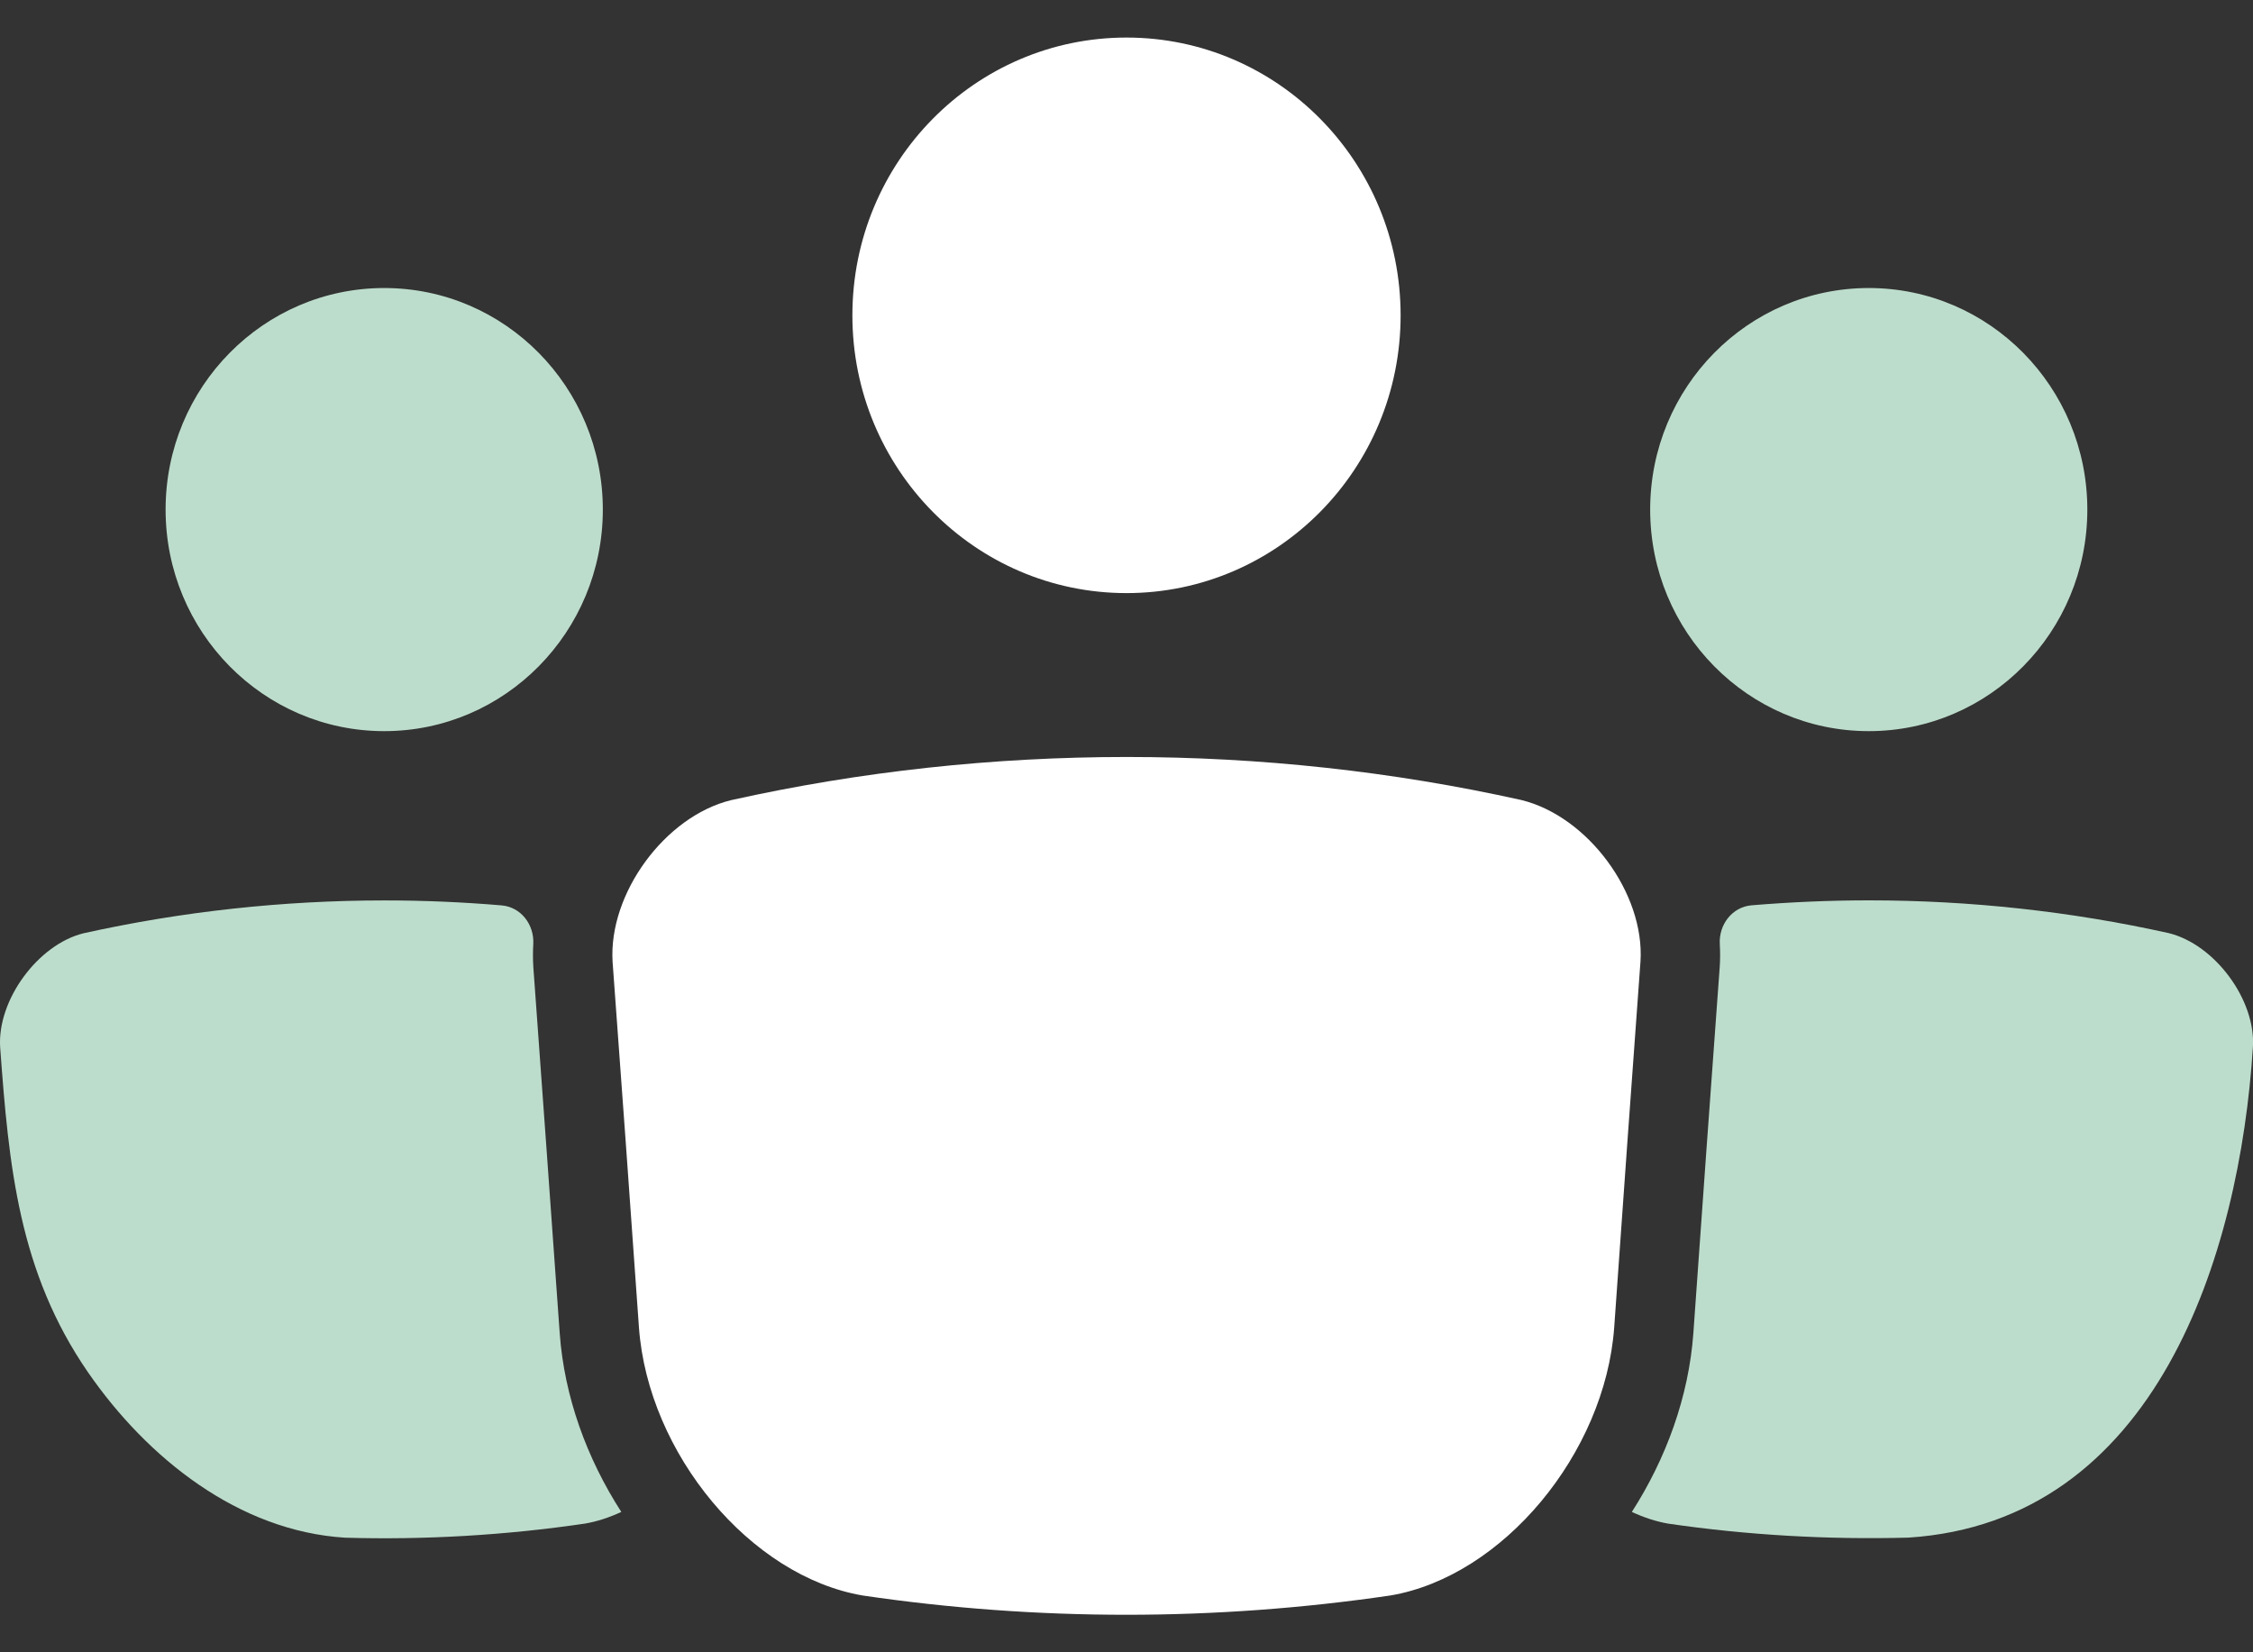 <svg width="30" height="22" viewBox="0 0 30 22" fill="none" xmlns="http://www.w3.org/2000/svg">
<rect x="0" y="0" width="30" height="22" fill="#333333" stroke="none"/>
<path d="M24.884 9.735C26.491 9.735 27.794 8.414 27.794 6.785C27.794 5.156 26.491 3.835 24.884 3.835C23.276 3.835 21.973 5.156 21.973 6.785C21.973 8.414 23.276 9.735 24.884 9.735Z" fill="#BDDDCC"/>
<path d="M28.877 12.424C27.573 12.134 26.23 11.988 24.885 11.988C24.364 11.988 23.843 12.011 23.323 12.054C23.066 12.076 22.886 12.309 22.9 12.57C22.906 12.673 22.906 12.774 22.899 12.876C22.782 14.471 22.665 16.095 22.548 17.752C22.487 18.596 22.186 19.419 21.729 20.131C21.887 20.204 22.05 20.259 22.215 20.287C23.263 20.44 24.342 20.502 25.413 20.473C28.712 20.26 29.823 16.715 29.999 13.938C30.037 13.314 29.493 12.575 28.877 12.424Z" fill="#BDDDCC"/>
<path d="M5.116 9.735C6.724 9.735 8.027 8.414 8.027 6.785C8.027 5.156 6.724 3.835 5.116 3.835C3.508 3.835 2.205 5.156 2.205 6.785C2.205 8.414 3.508 9.735 5.116 9.735Z" fill="#BDDDCC"/>
<path d="M0.002 13.944C0.118 15.528 0.249 16.934 1.172 18.272C1.961 19.414 3.177 20.386 4.595 20.474C5.65 20.505 6.731 20.442 7.791 20.286C7.954 20.258 8.115 20.204 8.273 20.131C7.814 19.419 7.514 18.597 7.453 17.753C7.335 16.096 7.218 14.471 7.102 12.882C7.095 12.778 7.095 12.674 7.101 12.57C7.115 12.309 6.935 12.076 6.678 12.055C6.161 12.011 5.641 11.989 5.121 11.989C3.773 11.989 2.424 12.135 1.113 12.426C0.507 12.575 -0.038 13.314 0.002 13.944Z" fill="#BDDDCC"/>
<path d="M15 7.897C17.016 7.897 18.65 6.241 18.65 4.199C18.65 2.156 17.016 0.5 15 0.5C12.984 0.5 11.35 2.156 11.35 4.199C11.35 6.241 12.984 7.897 15 7.897Z" fill="white"/>
<path d="M20.257 10.652C18.541 10.27 16.773 10.079 15.004 10.079C13.232 10.079 11.458 10.27 9.734 10.654C8.856 10.869 8.1 11.897 8.157 12.808C8.274 14.393 8.391 16.018 8.508 17.675C8.63 19.357 9.995 20.991 11.489 21.244C13.813 21.586 16.182 21.586 18.517 21.243C20.009 20.988 21.371 19.355 21.494 17.675C21.611 16.018 21.727 14.393 21.844 12.802C21.902 11.897 21.145 10.869 20.257 10.652Z" fill="white"/>
</svg>
